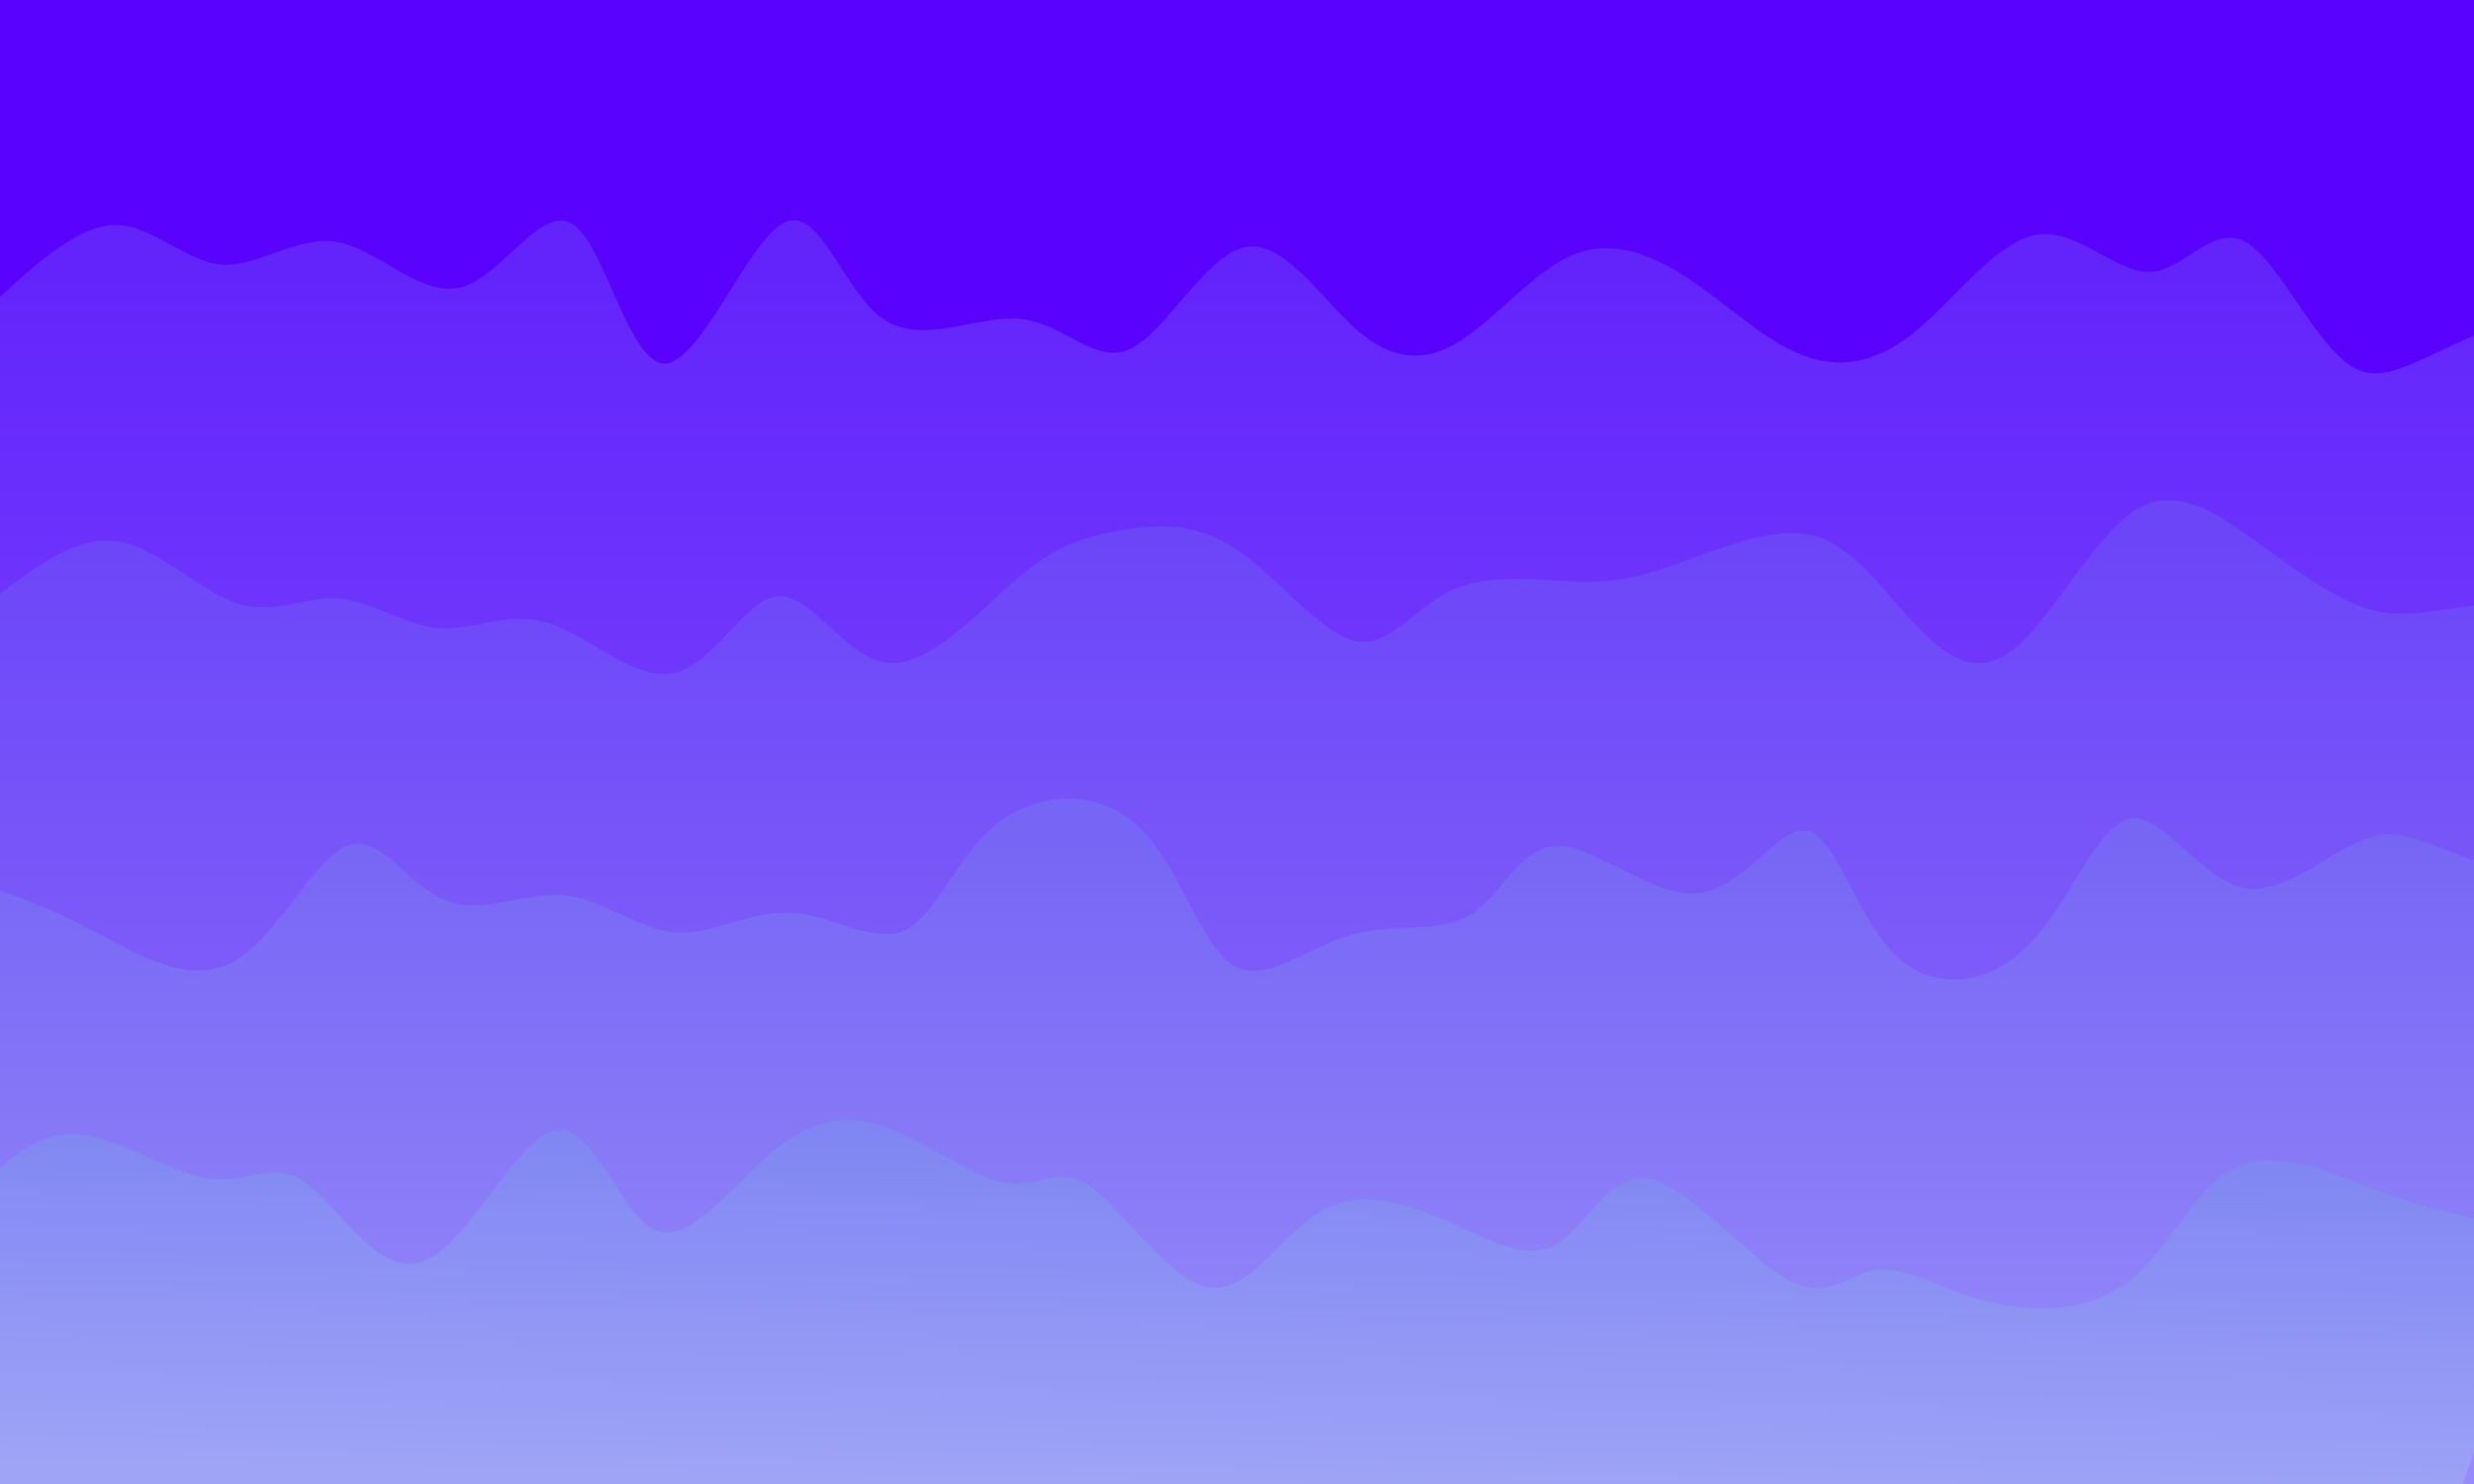 <svg width="1000" height="600" xmlns="http://www.w3.org/2000/svg"><defs><linearGradient id="a" gradientTransform="rotate(90)"><stop offset="5%" stop-color="#6324fc"/><stop offset="95%" stop-color="#8a5afc"/></linearGradient><linearGradient id="b" gradientTransform="rotate(90)"><stop offset="5%" stop-color="#6c45f9"/><stop offset="95%" stop-color="#9073fa"/></linearGradient><linearGradient id="c" gradientTransform="rotate(90)"><stop offset="5%" stop-color="#7665f6"/><stop offset="95%" stop-color="#988bf8"/></linearGradient><linearGradient id="d" gradientTransform="rotate(90)"><stop offset="5%" stop-color="#7f86f3"/><stop offset="95%" stop-color="#9fa4f6"/></linearGradient></defs><path fill="#5903ff" d="M0 0h1000v600H0z"/><path d="M0 120c16.097-14.586 32.195-29.172 47-29 14.805.172 28.319 15.102 43 16 14.681.898 30.53-12.238 47-9 16.47 3.238 33.561 22.848 50 18 16.439-4.848 32.226-34.155 45-25 12.774 9.155 22.537 56.773 37 56 14.463-.773 33.628-49.937 48-57 14.372-7.063 23.95 27.975 40 39 16.05 11.025 38.57-1.965 56 0s29.766 18.883 44 12c14.234-6.883 30.363-37.567 46-41s30.78 20.386 45 33c14.22 12.614 27.517 14.025 42 5s30.15-28.486 46-35c15.85-6.514 31.88-.083 47 10 15.12 10.083 29.332 23.817 44 30s29.793 4.814 46-8 33.495-37.072 50-40c16.505-2.928 32.228 15.473 46 15 13.772-.473 25.592-19.82 39-12 13.408 7.82 28.402 42.806 44 51 15.598 8.194 31.799-10.403 88-29l-40 480H0Z" fill="url(#a)"/><path d="M0 240c15.833-11.887 31.667-23.775 48-21 16.333 2.775 33.167 20.212 48 25 14.833 4.788 27.667-3.074 41-2 13.333 1.074 27.166 11.084 41 12 13.834.916 27.668-7.262 44-2s35.163 23.963 51 20c15.837-3.963 28.682-30.592 42-31 13.318-.408 27.109 25.405 44 27 16.891 1.595 36.882-21.027 52-34 15.118-12.973 25.364-16.297 39-19 13.636-2.703 30.662-4.784 48 6 17.338 10.784 34.987 34.432 49 38 14.013 3.568 24.389-12.944 39-20 14.611-7.056 33.457-4.657 48-4s24.782-.43 41-6 38.414-15.627 55-13c16.586 2.627 27.56 17.935 40 32 12.44 14.065 26.344 26.885 42 16 15.656-10.885 33.062-45.474 50-57 16.938-11.526 33.406.012 50 12s33.312 24.425 48 28c14.688 3.575 27.344-1.713 80-7l-40 360H0Z" fill="url(#b)"/><path d="M0 360c11.41 4.206 22.819 8.412 39 17s37.135 21.559 55 12c17.865-9.559 32.642-41.647 46-47 13.358-5.353 25.299 16.03 40 22 14.701 5.97 32.163-3.473 48-2 15.837 1.473 30.05 13.862 45 15s30.637-8.975 47-8c16.363.975 33.4 13.037 46 7 12.6-6.037 20.76-30.174 37-43s40.56-14.342 57 1c16.44 15.342 25 47.543 38 56s30.439-6.83 48-12 35.245-.222 48-8c12.755-7.778 20.582-28.28 36-28 15.418.28 38.427 21.345 57 19 18.573-2.345 32.711-28.099 44-25 11.289 3.099 19.729 35.05 35 50 15.271 14.95 37.374 12.901 54-4 16.626-16.901 27.776-48.654 41-51 13.224-2.346 28.522 24.715 46 28s37.137-17.204 53-21c15.863-3.796 27.932 9.102 80 22l-40 240H0Z" fill="url(#c)"/><path d="M0 480c11.792-11.589 23.584-23.178 40-22 16.416 1.178 37.454 15.122 53 17 15.546 1.878 25.598-8.31 39 1 13.402 9.31 30.153 38.12 48 31 17.847-7.12 36.79-50.17 52-54 15.21-3.83 26.686 31.557 40 39 13.314 7.443 28.466-13.059 43-27 14.534-13.941 28.45-21.323 46-17s38.737 20.349 53 23c14.263 2.651 21.603-8.073 35 1 13.397 9.073 32.85 37.943 49 40 16.15 2.057 28.996-22.7 45-32s35.167-3.146 52 4 31.337 15.281 43 8c11.663-7.281 20.485-29.98 37-27 16.515 2.98 40.724 31.64 57 40 16.276 8.36 24.619-3.577 36-5s25.801 7.668 44 12 40.177 3.903 56-8 25.49-35.282 39-45c13.51-9.718 30.86-5.777 47 0s31.07 13.388 86 21l-40 120H0Z" fill="url(#d)"    transform="rotate(1)" /></svg>